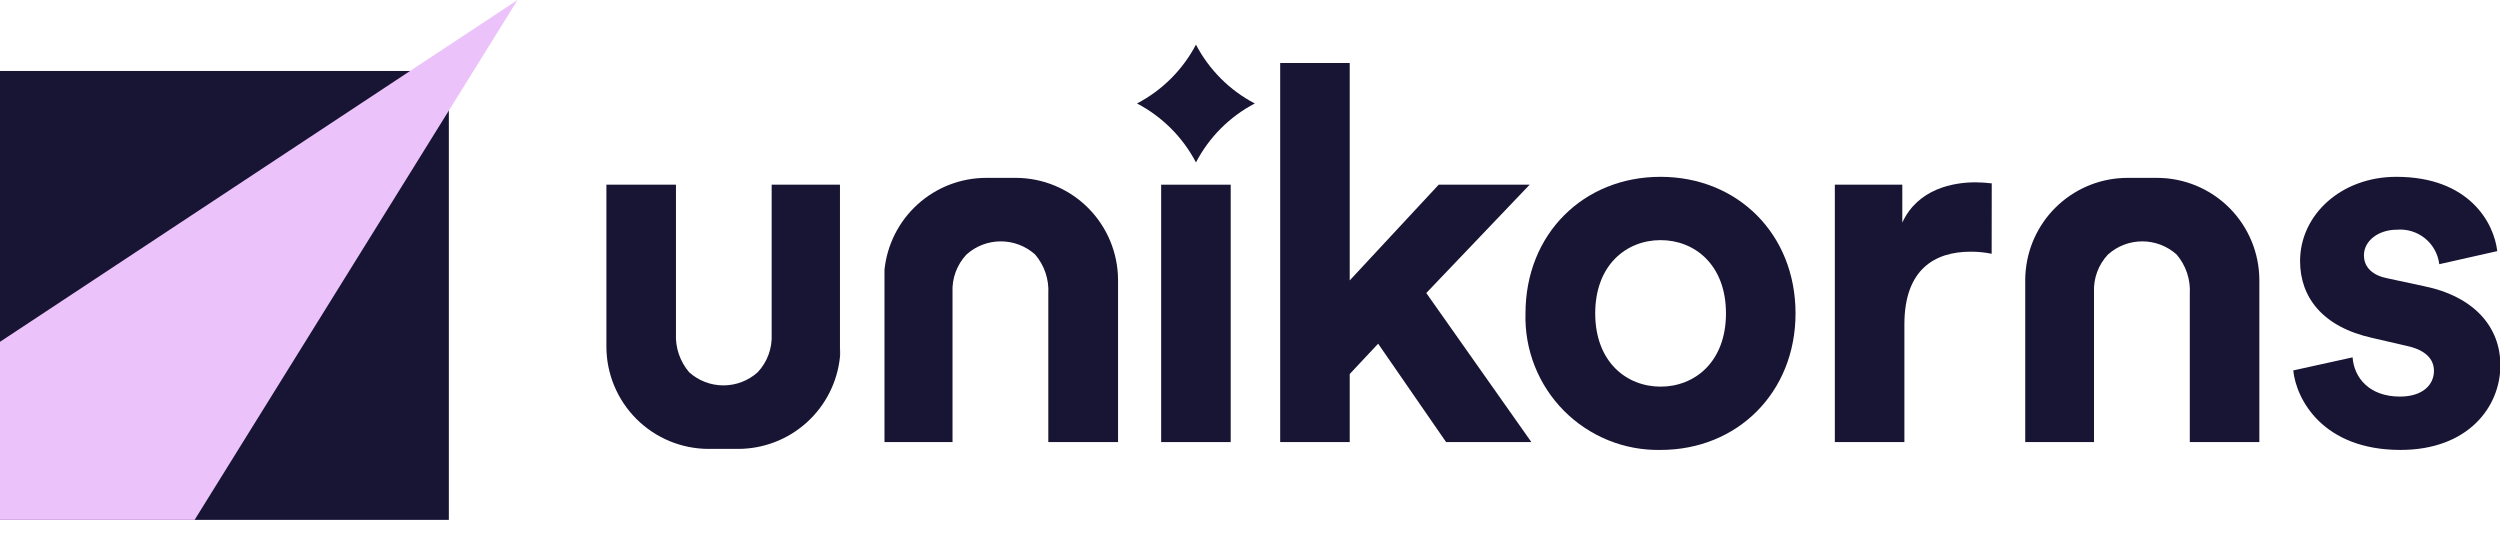 <svg width="136" height="29" viewBox="0 0 136 29" fill="none" xmlns="http://www.w3.org/2000/svg">
<path d="M66.95 10.047H63.167V24.049H66.95V10.047Z" fill="#181433"/>
<path d="M77.59 15.94L83.306 24.048H78.667L74.971 18.697L73.425 20.347V24.048H69.642V3.428H73.425V15.254L78.265 10.047H83.213L77.59 15.94Z" fill="#181433"/>
<path d="M97.677 17.048C97.677 21.347 94.517 24.476 90.337 24.476C89.36 24.495 88.389 24.315 87.484 23.947C86.579 23.579 85.758 23.032 85.07 22.337C84.383 21.642 83.844 20.815 83.486 19.906C83.128 18.997 82.958 18.025 82.987 17.048C82.987 12.723 86.146 9.619 90.332 9.619C94.517 9.619 97.677 12.723 97.677 17.048ZM93.893 17.048C93.893 14.403 92.187 13.063 90.337 13.063C88.486 13.063 86.78 14.403 86.78 17.048C86.78 19.692 88.486 21.033 90.337 21.033C92.187 21.033 93.893 19.692 93.893 17.048Z" fill="#181433"/>
<path d="M108.346 13.805C107.971 13.728 107.59 13.69 107.207 13.692C105.274 13.692 103.599 14.63 103.599 17.646V24.049H99.815V10.047H103.485V12.109C104.336 10.259 106.274 9.918 107.47 9.918C107.764 9.921 108.059 9.94 108.351 9.975L108.346 13.805Z" fill="#181433"/>
<path d="M127.98 19.44C128.062 20.548 128.887 21.574 130.557 21.574C131.809 21.574 132.407 20.919 132.407 20.177C132.407 19.553 131.979 19.038 130.902 18.811L129.052 18.383C126.346 17.785 125.124 16.166 125.124 14.202C125.124 11.697 127.346 9.619 130.361 9.619C134.345 9.619 135.68 12.15 135.85 13.661L132.696 14.372C132.63 13.821 132.352 13.317 131.921 12.967C131.49 12.617 130.94 12.448 130.387 12.496C129.392 12.496 128.598 13.094 128.598 13.888C128.598 14.573 129.114 14.996 129.876 15.14L131.866 15.568C134.629 16.135 136.021 17.816 136.021 19.868C136.021 22.141 134.258 24.476 130.588 24.476C126.377 24.476 124.918 21.744 124.753 20.151L127.98 19.44Z" fill="#181433"/>
<path d="M24.417 3.861H0V28.281H24.417V3.861Z" fill="#181433"/>
<path d="M28.154 0L0 18.594V28.281H10.587L28.154 0Z" fill="#EBC2F9"/>
<path d="M45.72 18.899V18.852C45.72 19.033 45.72 19.218 45.72 19.399C45.704 19.234 45.72 19.074 45.72 18.899Z" fill="#181433"/>
<path d="M41.978 10.047V18.187C41.996 18.564 41.938 18.941 41.808 19.295C41.678 19.649 41.478 19.974 41.22 20.249C40.708 20.71 40.043 20.965 39.354 20.965C38.665 20.965 38 20.71 37.488 20.249C36.992 19.666 36.735 18.916 36.772 18.151V10.047H32.988V18.852C32.988 20.329 33.575 21.745 34.619 22.789C35.663 23.833 37.079 24.42 38.555 24.42H40.153C41.531 24.419 42.861 23.908 43.884 22.984C44.908 22.061 45.552 20.791 45.694 19.419C45.694 19.239 45.694 19.053 45.694 18.873V10.047H41.978Z" fill="#181433"/>
<path d="M113.914 24.049V15.909C113.896 15.532 113.953 15.155 114.083 14.801C114.214 14.446 114.414 14.122 114.672 13.847C115.185 13.385 115.85 13.13 116.54 13.13C117.23 13.13 117.896 13.385 118.409 13.847C118.915 14.438 119.172 15.203 119.125 15.981V24.049H122.909V15.244C122.907 13.767 122.32 12.352 121.277 11.308C120.233 10.264 118.818 9.677 117.342 9.676H115.739C114.361 9.677 113.032 10.188 112.009 11.112C110.987 12.036 110.343 13.306 110.203 14.677C110.182 14.858 110.172 15.04 110.172 15.223V24.049H113.914Z" fill="#181433"/>
<path d="M51.817 24.049V15.909C51.799 15.532 51.856 15.155 51.986 14.801C52.117 14.446 52.317 14.122 52.575 13.847C53.088 13.385 53.753 13.13 54.443 13.13C55.133 13.13 55.799 13.385 56.312 13.847C56.818 14.438 57.075 15.203 57.028 15.981V24.049H60.822V15.244C60.821 13.767 60.234 12.352 59.19 11.308C58.146 10.264 56.731 9.677 55.255 9.676H53.652C52.274 9.677 50.945 10.188 49.923 11.112C48.9 12.036 48.257 13.306 48.116 14.677C48.116 14.857 48.116 15.043 48.116 15.223V24.049H51.817Z" fill="#181433"/>
<path d="M61.853 5.629C63.224 6.346 64.343 7.465 65.06 8.836C65.774 7.465 66.891 6.346 68.26 5.629C66.892 4.913 65.776 3.796 65.06 2.428C64.341 3.797 63.223 4.913 61.853 5.629Z" fill="#181433"/>
</svg>
